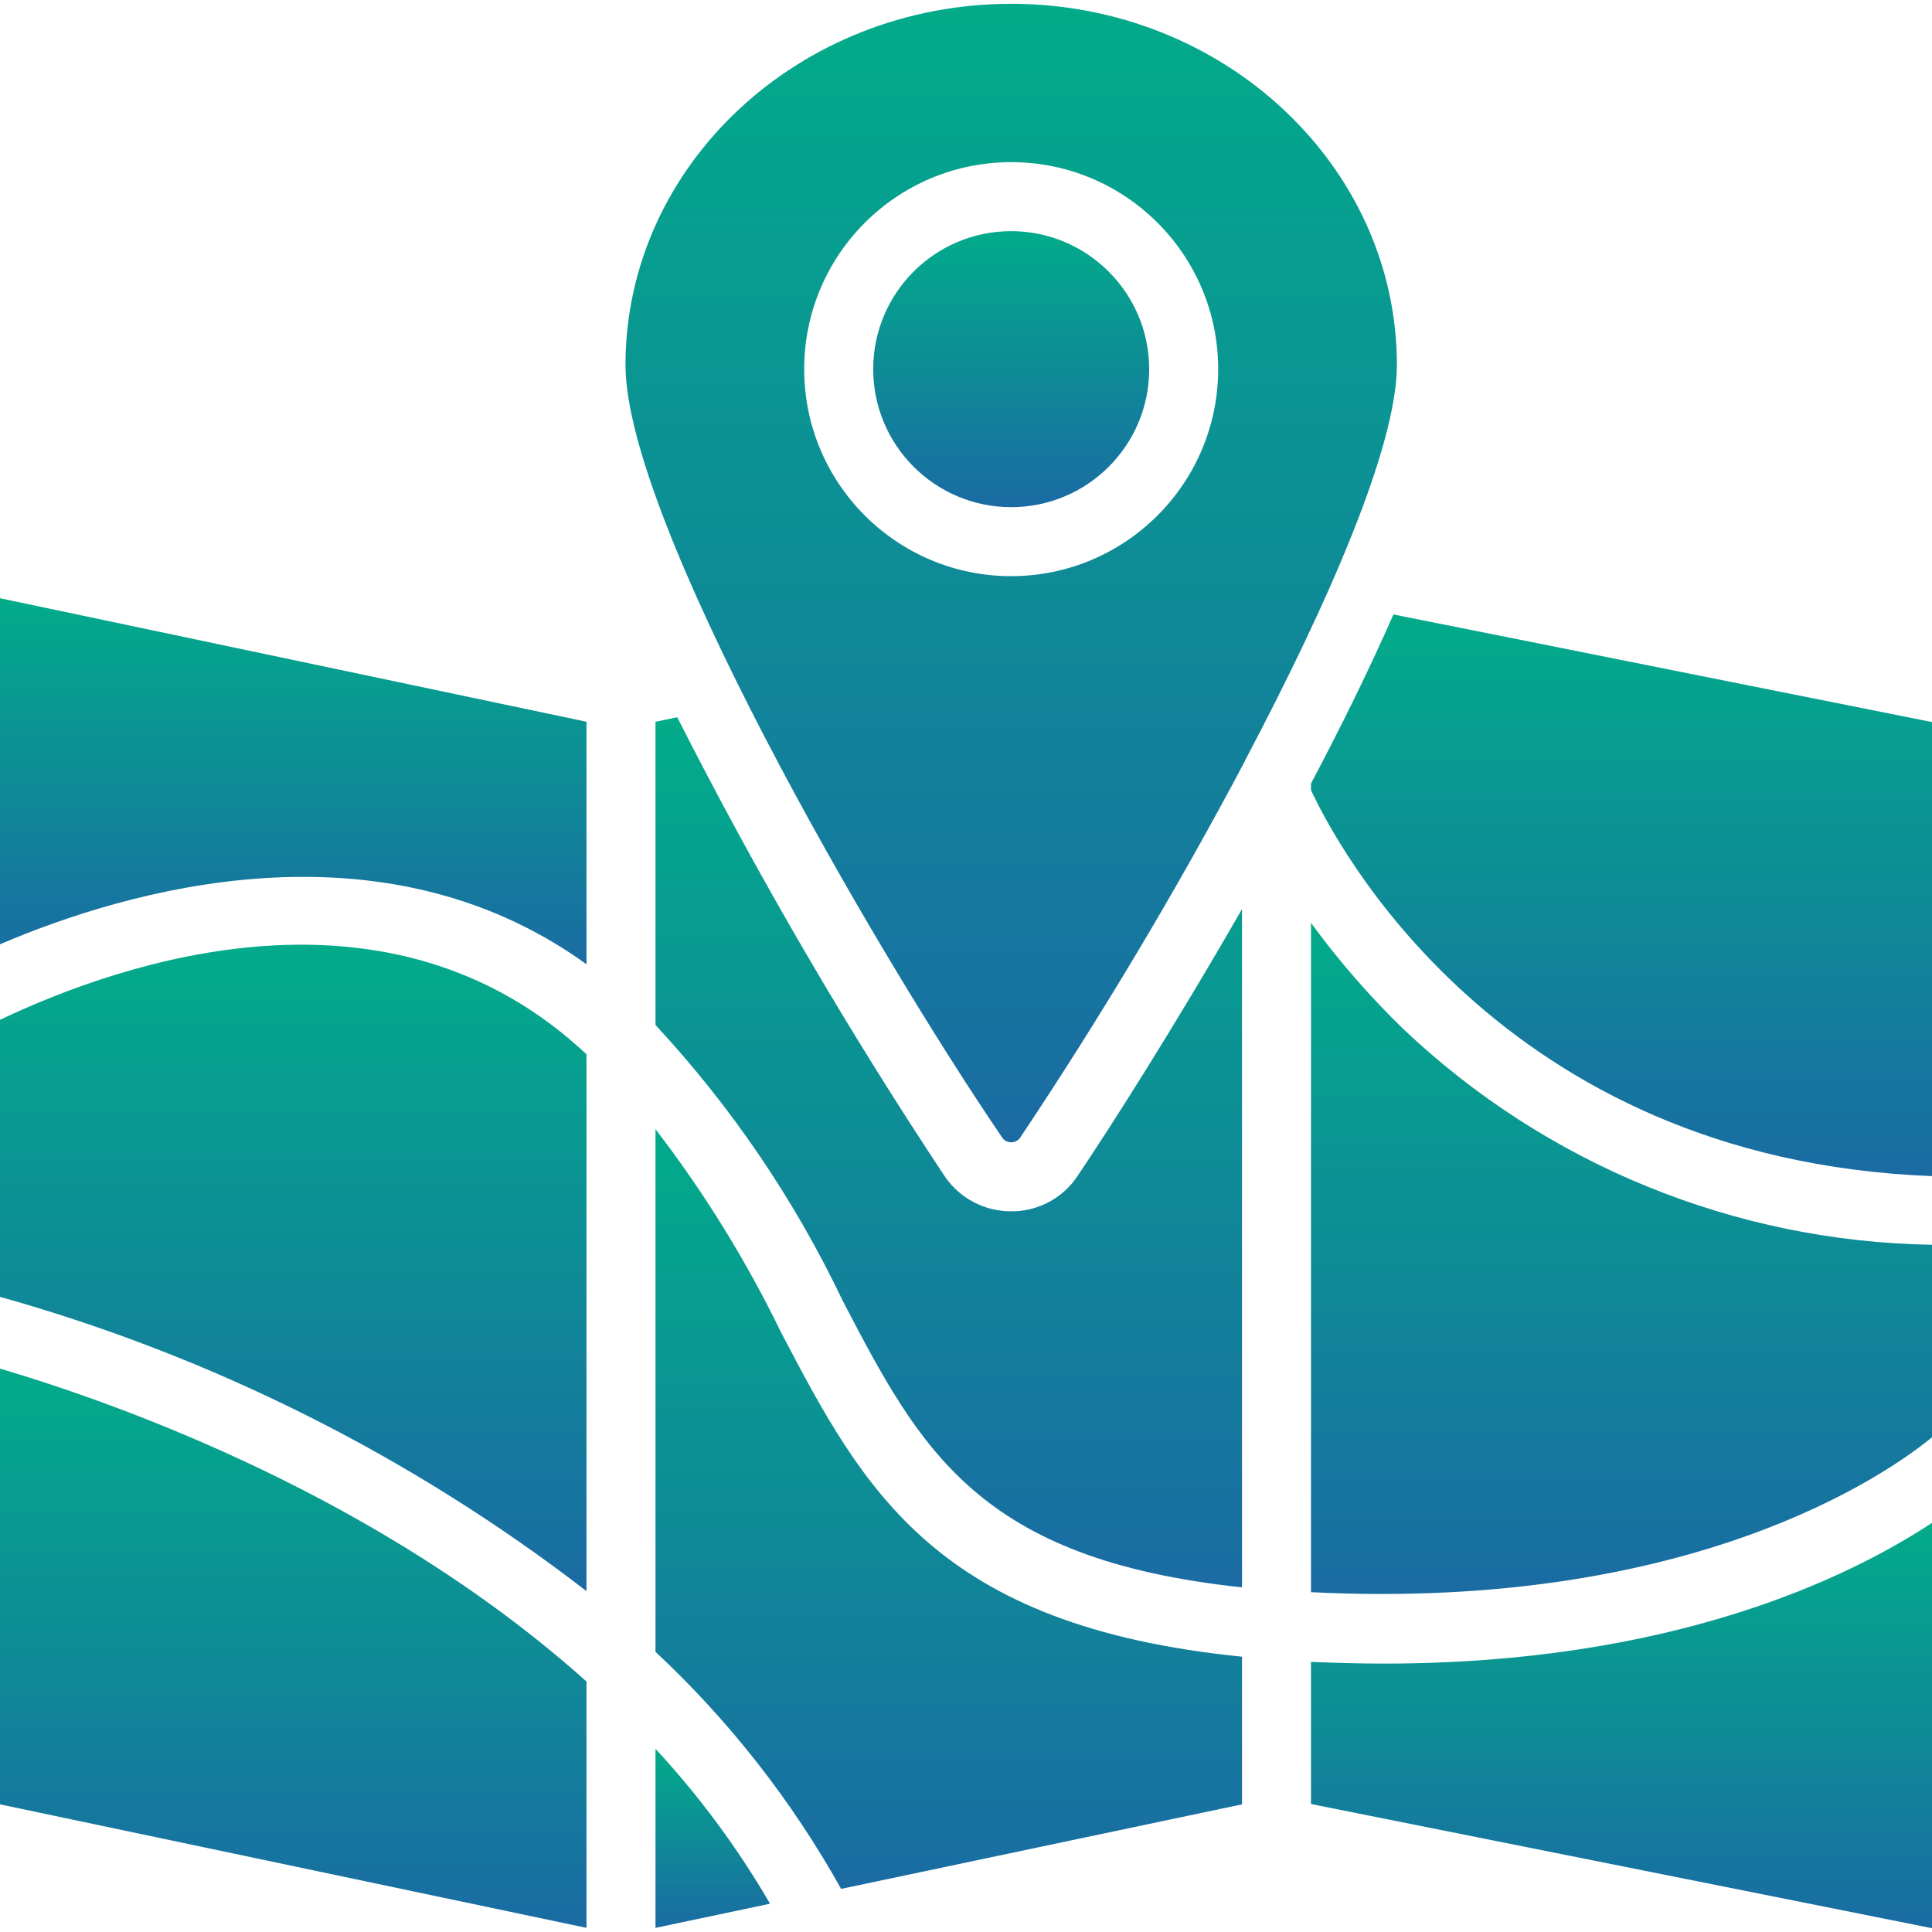 <svg xmlns="http://www.w3.org/2000/svg" width="100" height="100" viewBox="0 0 100 100" fill="none">
    <g clip-path="url(#clip0_93_268)">
        <path d="M0 48.875C6.518 46.089 19.678 42.197 30.357 49.911V37.357L0 30.964V48.875Z" fill="url(#paint0_linear_93_268)"/>
        <path d="M33.928 99.786L39.857 98.536C38.182 95.653 36.194 92.964 33.928 90.518V99.786Z" fill="url(#paint1_linear_93_268)"/>
        <path d="M72.125 31.804C70.875 34.643 69.411 37.625 67.857 40.554V40.893C69.036 43.446 77.518 60.018 100 60.875V37.375L72.125 31.804Z" fill="url(#paint2_linear_93_268)"/>
        <path d="M0 52.786V67.125C11.002 70.209 21.309 75.38 30.357 82.357V54.572C20.214 45.036 6.429 49.732 0 52.786Z" fill="url(#paint3_linear_93_268)"/>
        <path d="M40.428 68.964C38.624 65.247 36.446 61.723 33.928 58.447V85.5C37.748 89.066 40.989 93.205 43.536 97.768L64.286 93.393V85.75C48.428 84.161 44.696 77.107 40.428 68.964Z" fill="url(#paint4_linear_93_268)"/>
        <path d="M0 93.393L30.357 99.786V87.036C19.732 77.518 6.286 72.697 0 70.839V93.393Z" fill="url(#paint5_linear_93_268)"/>
        <path d="M67.857 86.018V93.375L100 99.804V78.822C95.661 81.679 86.536 86.107 71.625 86.107C70.411 86.107 69.143 86.072 67.857 86.018Z" fill="url(#paint6_linear_93_268)"/>
        <path d="M67.857 47.768V82.411C87.554 83.393 97.679 76.303 100 74.393V64.429C89.805 64.267 80.041 60.284 72.643 53.268C70.894 51.574 69.293 49.734 67.857 47.768Z" fill="url(#paint7_linear_93_268)"/>
        <path d="M52.339 11.964C48.394 11.964 45.197 15.162 45.197 19.107C45.197 23.052 48.395 26.25 52.339 26.25C56.284 26.25 59.482 23.052 59.482 19.107C59.477 15.165 56.282 11.97 52.339 11.964Z" fill="url(#paint8_linear_93_268)"/>
        <path d="M52.339 0.197C41.322 0.197 32.375 8.589 32.375 18.893C32.375 26.893 45.089 48.911 51.893 58.911C52.001 59.046 52.166 59.125 52.339 59.125C52.513 59.125 52.677 59.046 52.786 58.911C56.994 52.612 60.88 46.104 64.428 39.411C64.428 39.393 64.446 39.375 64.446 39.357C68.768 31.179 72.303 23.09 72.303 18.893C72.303 8.589 63.339 0.197 52.339 0.197ZM52.339 29.822C46.422 29.822 41.625 25.025 41.625 19.107C41.625 13.19 46.422 8.393 52.339 8.393C58.257 8.393 63.053 13.19 63.053 19.107C63.049 25.023 58.255 29.817 52.339 29.822Z" fill="url(#paint9_linear_93_268)"/>
        <path d="M52.339 62.697C50.981 62.703 49.706 62.043 48.928 60.929C43.846 53.27 39.213 45.322 35.053 37.125L33.928 37.358V53.054C37.857 57.287 41.121 62.092 43.607 67.304C47.643 75.054 50.643 80.715 64.285 82.161V47.054C60.75 53.214 57.375 58.5 55.732 60.929C54.965 62.045 53.694 62.707 52.339 62.697Z" fill="url(#paint10_linear_93_268)"/>
    </g>
    <defs>
        <linearGradient id="paint0_linear_93_268" x1="15.179" y1="30.964" x2="15.179" y2="49.911" gradientUnits="userSpaceOnUse">
            <stop stop-color="#02AB8A"/>
            <stop offset="1" stop-color="#1A6BA3"/>
        </linearGradient>
        <linearGradient id="paint1_linear_93_268" x1="36.893" y1="90.518" x2="36.893" y2="99.786" gradientUnits="userSpaceOnUse">
            <stop stop-color="#02AB8A"/>
            <stop offset="1" stop-color="#1A6BA3"/>
        </linearGradient>
        <linearGradient id="paint2_linear_93_268" x1="83.929" y1="31.804" x2="83.929" y2="60.875" gradientUnits="userSpaceOnUse">
            <stop stop-color="#02AB8A"/>
            <stop offset="1" stop-color="#1A6BA3"/>
        </linearGradient>
        <linearGradient id="paint3_linear_93_268" x1="15.179" y1="48.897" x2="15.179" y2="82.357" gradientUnits="userSpaceOnUse">
            <stop stop-color="#02AB8A"/>
            <stop offset="1" stop-color="#1A6BA3"/>
        </linearGradient>
        <linearGradient id="paint4_linear_93_268" x1="49.107" y1="58.447" x2="49.107" y2="97.768" gradientUnits="userSpaceOnUse">
            <stop stop-color="#02AB8A"/>
            <stop offset="1" stop-color="#1A6BA3"/>
        </linearGradient>
        <linearGradient id="paint5_linear_93_268" x1="15.179" y1="70.839" x2="15.179" y2="99.786" gradientUnits="userSpaceOnUse">
            <stop stop-color="#02AB8A"/>
            <stop offset="1" stop-color="#1A6BA3"/>
        </linearGradient>
        <linearGradient id="paint6_linear_93_268" x1="83.929" y1="78.822" x2="83.929" y2="99.804" gradientUnits="userSpaceOnUse">
            <stop stop-color="#02AB8A"/>
            <stop offset="1" stop-color="#1A6BA3"/>
        </linearGradient>
        <linearGradient id="paint7_linear_93_268" x1="83.929" y1="47.768" x2="83.929" y2="82.504" gradientUnits="userSpaceOnUse">
            <stop stop-color="#02AB8A"/>
            <stop offset="1" stop-color="#1A6BA3"/>
        </linearGradient>
        <linearGradient id="paint8_linear_93_268" x1="52.339" y1="11.964" x2="52.339" y2="26.25" gradientUnits="userSpaceOnUse">
            <stop stop-color="#02AB8A"/>
            <stop offset="1" stop-color="#1A6BA3"/>
        </linearGradient>
        <linearGradient id="paint9_linear_93_268" x1="52.339" y1="0.197" x2="52.339" y2="59.125" gradientUnits="userSpaceOnUse">
            <stop stop-color="#02AB8A"/>
            <stop offset="1" stop-color="#1A6BA3"/>
        </linearGradient>
        <linearGradient id="paint10_linear_93_268" x1="49.107" y1="37.125" x2="49.107" y2="82.161" gradientUnits="userSpaceOnUse">
            <stop stop-color="#02AB8A"/>
            <stop offset="1" stop-color="#1A6BA3"/>
        </linearGradient>
        <clipPath id="clip0_93_268">
            <rect width="100" height="100" fill="white"/>
        </clipPath>
    </defs>
</svg>
